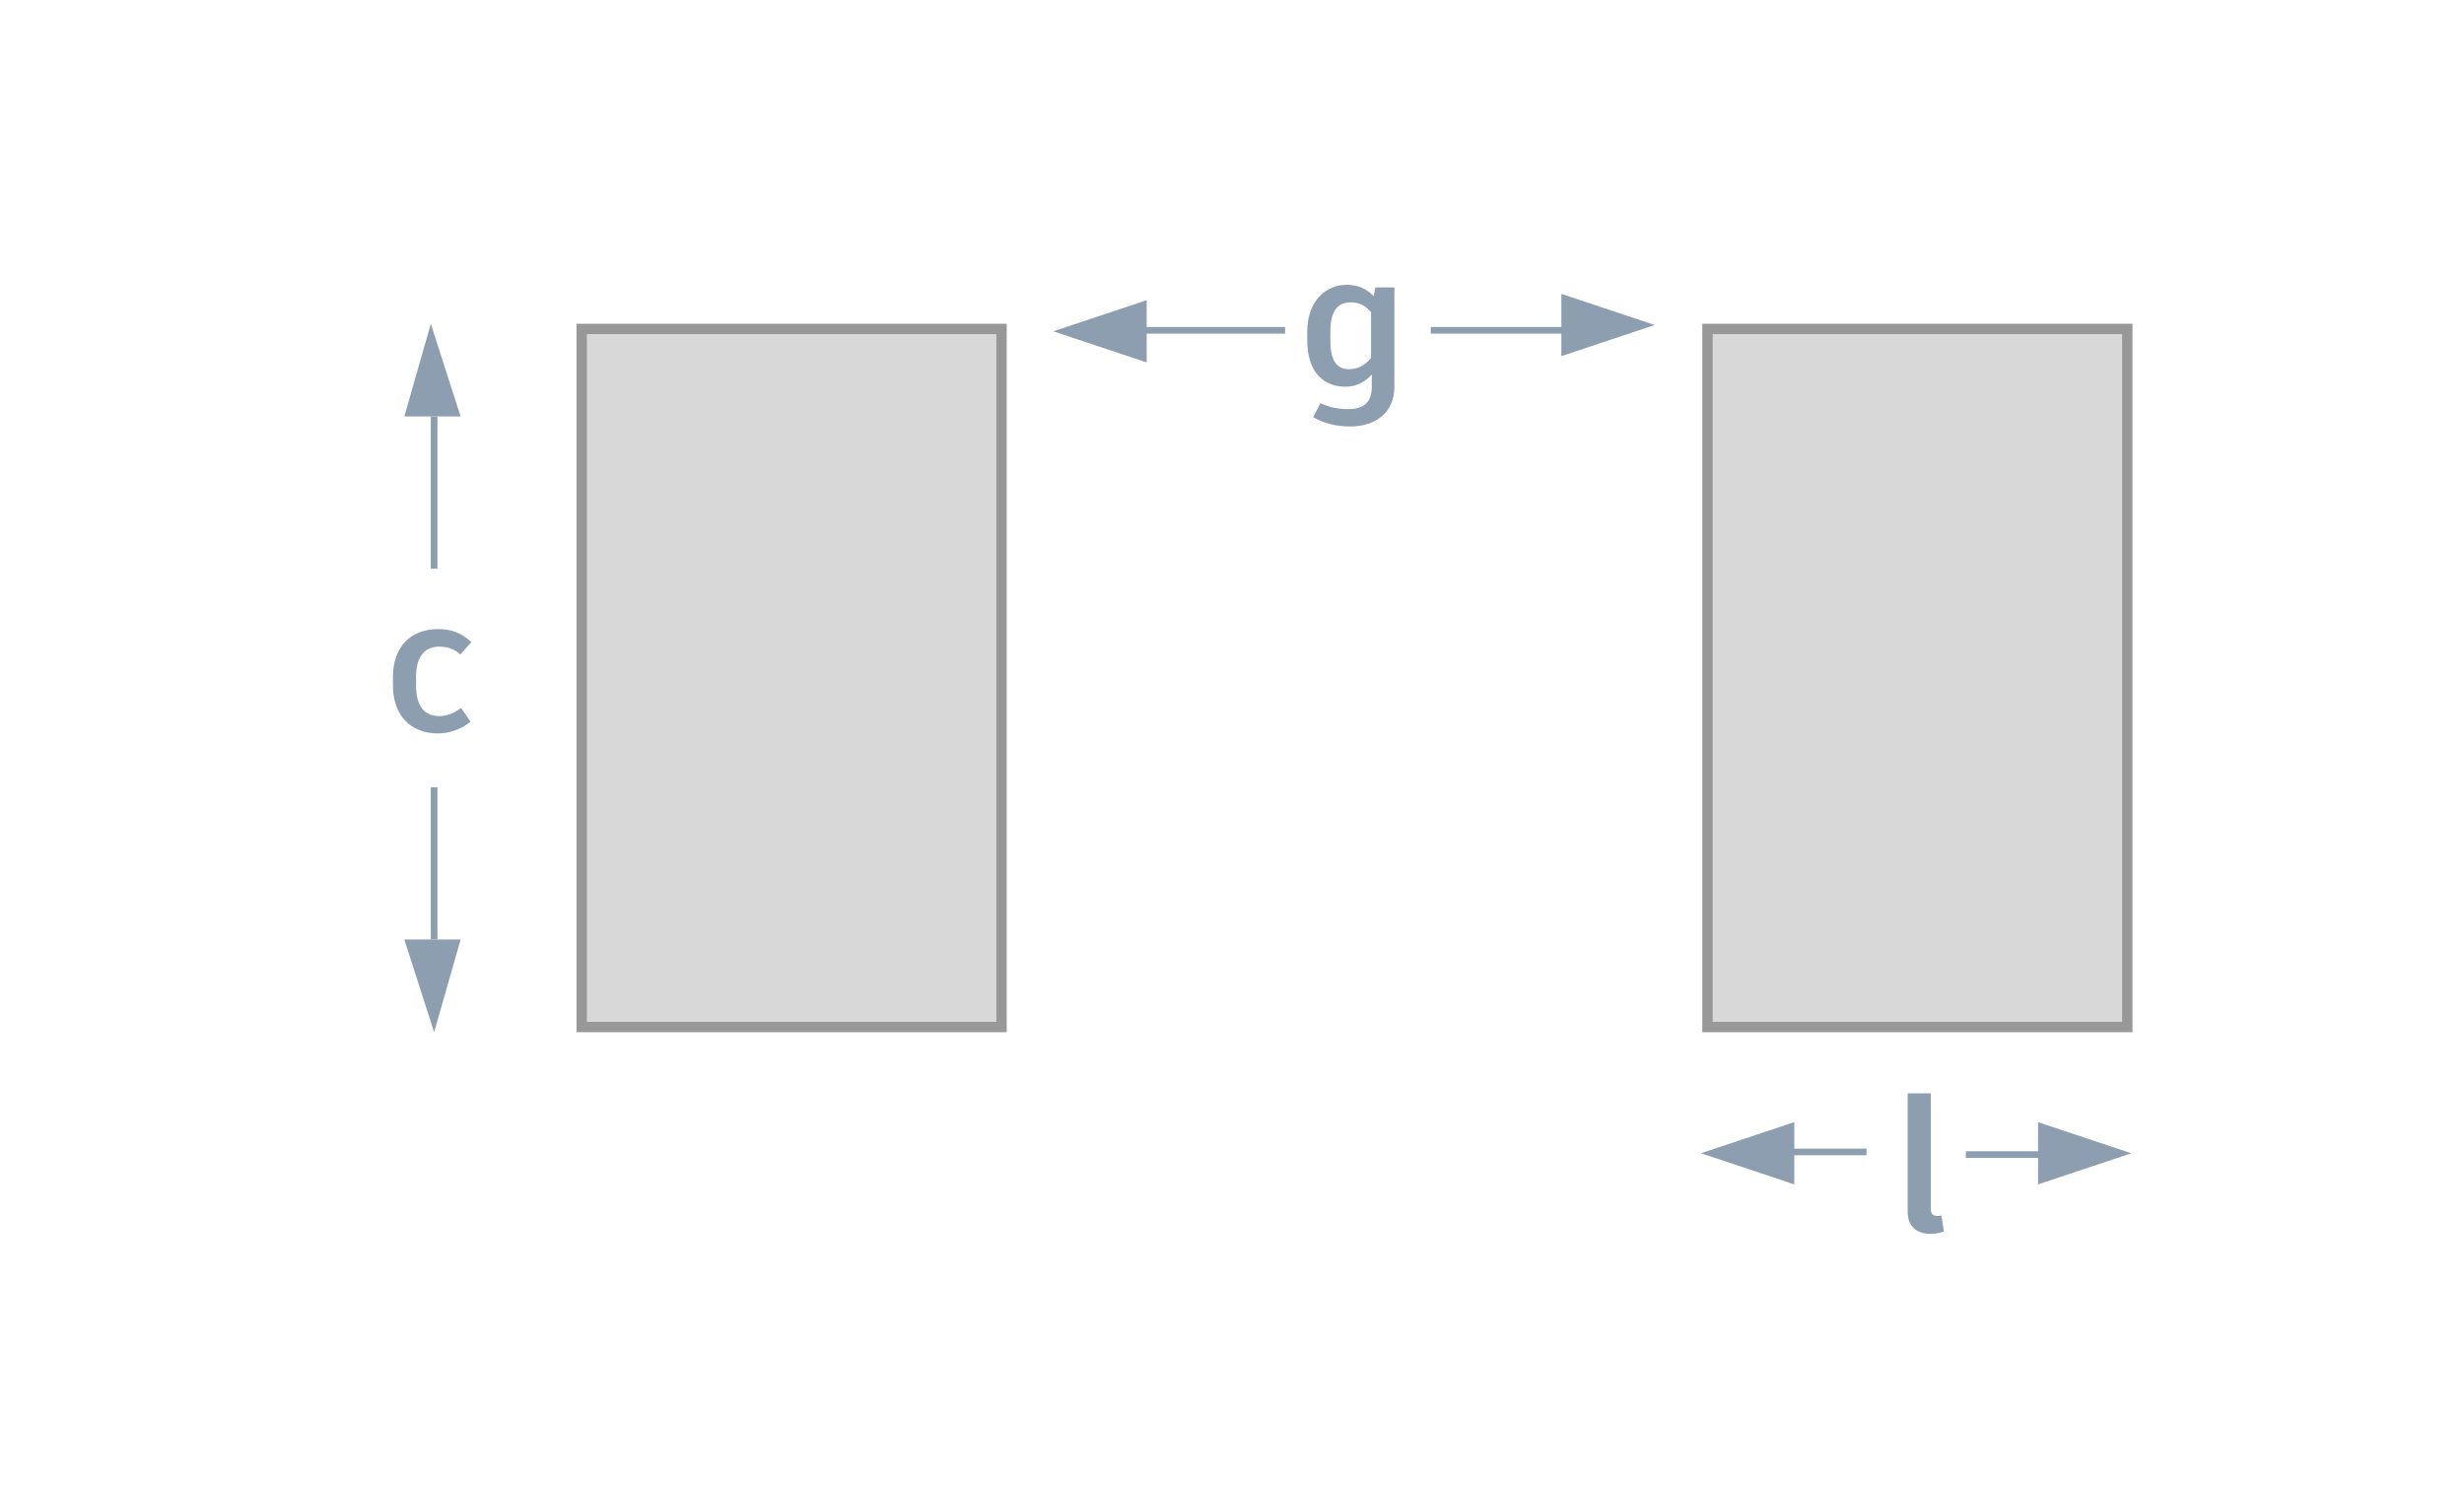 <svg width="290" height="175" viewBox="0 0 290 175" fill="none" xmlns="http://www.w3.org/2000/svg">
<path d="M51.563 86.337C52.969 86.337 54.419 85.766 55.385 84.953L54.265 83.349C53.54 83.855 52.771 84.294 51.694 84.294C49.937 84.294 48.97 83.108 48.97 80.735V79.659C48.97 77.264 50.003 76.121 51.716 76.121C52.749 76.121 53.452 76.407 54.177 77.044L55.473 75.594C54.397 74.561 53.188 74.056 51.606 74.056C48.157 74.056 46.246 76.319 46.246 79.702V80.691C46.246 84.075 48.201 86.337 51.563 86.337Z" fill="#8D9EB0"/>
<path d="M50.705 38.111L54.212 49.022L47.587 49.022L50.705 38.111Z" fill="#8D9EB0"/>
<path d="M51.484 49.022L51.484 66.949L50.705 66.949L50.705 49.022L51.484 49.022Z" fill="#8D9EB0"/>
<path d="M161.873 33.834L161.675 34.867C160.84 33.988 159.851 33.527 158.489 33.527C156.094 33.527 153.853 35.372 153.853 39.063V40.052C153.853 43.919 155.897 45.522 158.335 45.522C159.676 45.522 160.708 44.929 161.455 44.072V45.544C161.455 47.368 160.466 48.159 158.731 48.159C157.369 48.159 156.402 47.917 155.413 47.456L154.557 49.103C155.699 49.785 157.149 50.202 158.929 50.202C161.851 50.202 164.113 48.576 164.113 45.566V33.834H161.873ZM158.797 43.457C157.479 43.457 156.578 42.71 156.578 40.052V38.997C156.578 36.361 157.632 35.592 158.972 35.592C160.005 35.592 160.752 36.009 161.367 36.756V42.117C160.73 42.974 159.829 43.457 158.797 43.457Z" fill="#8D9EB0"/>
<path d="M227.247 128.706H224.523V142.635C224.523 144.371 225.599 145.249 227.225 145.249C227.84 145.249 228.345 145.118 228.785 144.964L228.499 143.096C228.323 143.118 228.17 143.14 228.038 143.14C227.445 143.14 227.247 142.877 227.247 142.239V128.706Z" fill="#8D9EB0"/>
<path d="M194.748 38.259L183.763 41.92L183.763 34.597L194.748 38.259Z" fill="#8D9EB0"/>
<path d="M183.984 39.274L168.396 39.274L168.396 38.494L183.984 38.494L183.984 39.274Z" fill="#8D9EB0"/>
<path d="M200.192 135.758L211.177 132.096L211.177 139.42L200.192 135.758Z" fill="#8D9EB0"/>
<path d="M211.104 135.214L219.677 135.214L219.677 135.993L211.104 135.993L211.104 135.214Z" fill="#8D9EB0"/>
<path d="M250.854 135.758L239.869 139.419L239.869 132.096L250.854 135.758Z" fill="#8D9EB0"/>
<path d="M239.942 136.302L231.369 136.302L231.369 135.522L239.942 135.522L239.942 136.302Z" fill="#8D9EB0"/>
<path d="M123.97 39L134.955 35.338V42.661L123.97 39Z" fill="#8D9EB0"/>
<path d="M134.881 38.494L151.249 38.494V39.274L134.881 39.274V38.494Z" fill="#8D9EB0"/>
<path d="M51.095 121.508L47.587 110.596L54.212 110.596L51.095 121.508Z" fill="#8D9EB0"/>
<path d="M50.705 110.596L50.705 92.669L51.484 92.669L51.484 110.596L50.705 110.596Z" fill="#8D9EB0"/>
<rect x="68.463" y="38.721" width="49.413" height="82.177" fill="#D8D8D8" stroke="#989898" stroke-width="1.221"/>
<rect x="200.962" y="38.721" width="49.413" height="82.177" fill="#D8D8D8" stroke="#989898" stroke-width="1.221"/>
</svg>
